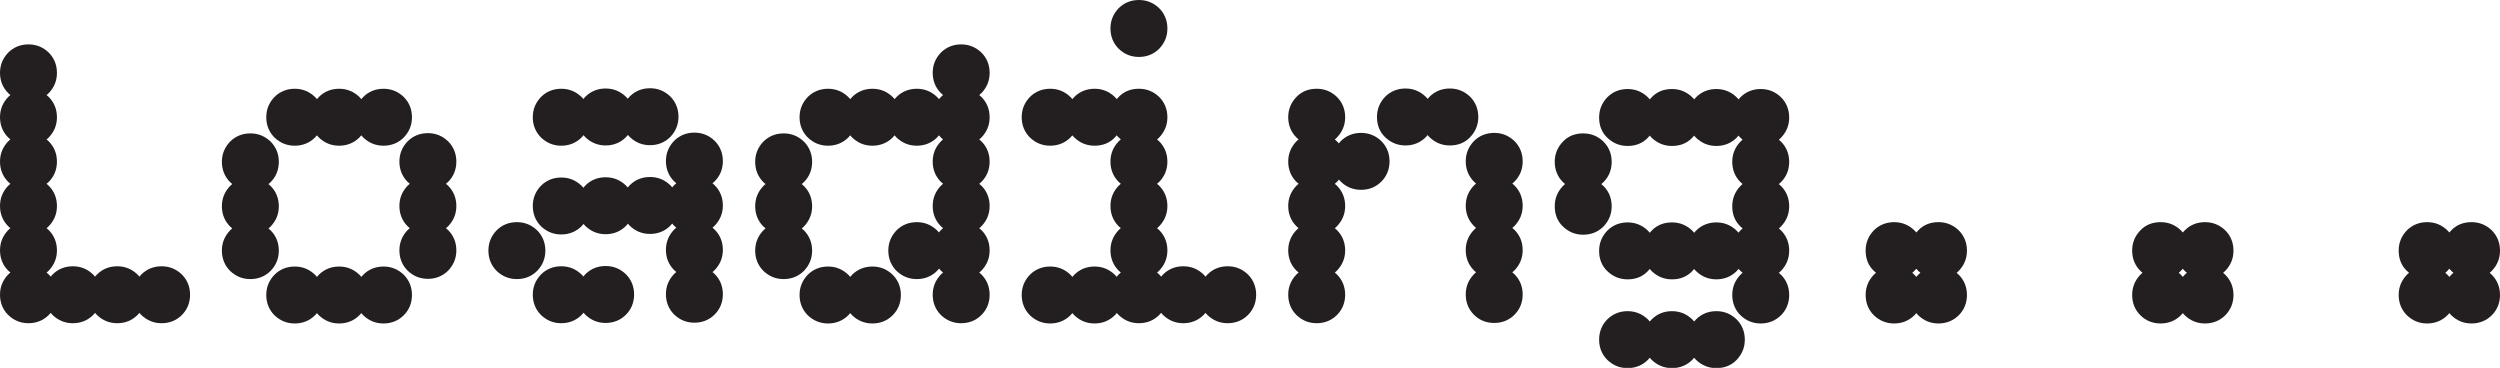 <?xml version="1.0" encoding="UTF-8"?>
<svg id="Layer_2" data-name="Layer 2" xmlns="http://www.w3.org/2000/svg" viewBox="0 0 97.46 14.34">
  <defs>
    <style>
      .cls-1 {
        fill: #231f20;
      }
    </style>
  </defs>
  <g id="Layer_1-2" data-name="Layer 1">
    <g>
      <path class="cls-1" d="m1.9,2.05c.21.21.32.48.32.79s-.11.57-.32.79c-.21.21-.48.32-.79.32s-.57-.11-.79-.32c-.21-.21-.32-.48-.32-.79s.11-.57.32-.79c.21-.21.48-.32.79-.32s.57.11.79.32Zm0,1.73c.21.21.32.48.32.79s-.11.57-.32.79c-.21.21-.48.32-.79.32s-.57-.11-.79-.32c-.21-.21-.32-.48-.32-.79s.11-.57.32-.79c.21-.21.48-.32.79-.32s.57.11.79.32Zm0,1.73c.21.21.32.48.32.79s-.11.58-.32.79c-.21.21-.48.32-.79.32s-.57-.11-.79-.32c-.21-.21-.32-.48-.32-.79s.11-.57.32-.79c.21-.21.48-.32.79-.32s.57.11.79.32Zm0,1.73c.21.21.32.48.32.79s-.11.57-.32.79c-.21.21-.48.32-.79.32s-.57-.11-.79-.32c-.21-.21-.32-.48-.32-.79s.11-.57.32-.79c.21-.21.48-.32.79-.32s.57.11.79.32Zm0,1.73c.21.21.32.48.32.79s-.11.57-.32.79c-.21.21-.48.32-.79.32s-.57-.11-.79-.32c-.21-.21-.32-.48-.32-.79s.11-.57.32-.79c.21-.21.48-.32.79-.32s.57.11.79.32Zm0,1.73c.21.21.32.48.32.79s-.11.58-.32.79c-.21.21-.48.32-.79.32s-.57-.11-.79-.32c-.21-.21-.32-.48-.32-.79s.11-.57.32-.79c.21-.21.48-.32.79-.32s.57.11.79.32Zm1.73,0c.21.21.32.48.32.79s-.11.58-.32.79c-.21.21-.48.32-.79.32s-.57-.11-.79-.32c-.21-.21-.32-.48-.32-.79s.11-.57.32-.79c.21-.21.48-.32.79-.32s.57.11.79.32Zm1.73,0c.21.21.32.48.32.79s-.11.58-.32.79c-.21.21-.48.32-.79.32s-.57-.11-.79-.32c-.21-.21-.32-.48-.32-.79s.11-.57.32-.79c.21-.21.48-.32.79-.32s.57.11.79.32Zm1.73,0c.21.21.32.48.32.79s-.11.58-.32.79c-.21.21-.48.32-.79.32s-.57-.11-.79-.32c-.21-.21-.32-.48-.32-.79s.11-.57.32-.79c.21-.21.48-.32.79-.32s.57.11.79.32Z"/>
      <path class="cls-1" d="m10.55,5.52c.21.21.32.48.32.79s-.11.58-.32.79c-.21.21-.48.32-.79.32s-.57-.11-.79-.32c-.21-.21-.32-.48-.32-.79s.11-.57.32-.79c.21-.21.48-.32.79-.32s.57.11.79.32Zm0,1.73c.21.21.32.48.32.79s-.11.57-.32.79c-.21.21-.48.32-.79.32s-.57-.11-.79-.32c-.21-.21-.32-.48-.32-.79s.11-.57.32-.79c.21-.21.48-.32.79-.32s.57.11.79.32Zm0,1.73c.21.21.32.48.32.79s-.11.57-.32.79c-.21.21-.48.32-.79.32s-.57-.11-.79-.32c-.21-.21-.32-.48-.32-.79s.11-.57.32-.79c.21-.21.48-.32.79-.32s.57.11.79.32Zm1.73-5.2c.21.21.32.48.32.79s-.11.57-.32.79c-.21.21-.48.32-.79.32s-.57-.11-.79-.32c-.21-.21-.32-.48-.32-.79s.11-.57.32-.79c.21-.21.48-.32.79-.32s.57.11.79.32Zm0,6.93c.21.21.32.48.32.79s-.11.58-.32.79c-.21.21-.48.32-.79.32s-.57-.11-.79-.32c-.21-.21-.32-.48-.32-.79s.11-.57.32-.79c.21-.21.48-.32.79-.32s.57.11.79.32Zm1.73-6.93c.21.21.32.48.32.79s-.11.57-.32.79c-.21.21-.48.32-.79.32s-.57-.11-.79-.32c-.21-.21-.32-.48-.32-.79s.11-.57.32-.79c.21-.21.48-.32.79-.32s.57.11.79.32Zm0,6.93c.21.21.32.48.32.79s-.11.58-.32.79c-.21.21-.48.32-.79.32s-.57-.11-.79-.32c-.21-.21-.32-.48-.32-.79s.11-.57.32-.79c.21-.21.48-.32.79-.32s.57.11.79.32Zm1.73-6.93c.21.21.32.48.32.79s-.11.57-.32.79c-.21.21-.48.32-.79.32s-.57-.11-.79-.32c-.21-.21-.32-.48-.32-.79s.11-.57.32-.79c.21-.21.48-.32.79-.32s.57.11.79.32Zm0,6.93c.21.21.32.48.32.79s-.11.58-.32.79c-.21.21-.48.32-.79.32s-.57-.11-.79-.32c-.21-.21-.32-.48-.32-.79s.11-.57.32-.79c.21-.21.48-.32.79-.32s.57.11.79.32Zm1.73-5.2c.21.21.32.48.32.79s-.11.58-.32.79c-.21.21-.48.32-.79.32s-.57-.11-.79-.32c-.21-.21-.32-.48-.32-.79s.11-.57.32-.79c.21-.21.48-.32.79-.32s.57.11.79.32Zm0,1.73c.21.21.32.48.32.79s-.11.57-.32.79c-.21.21-.48.32-.79.32s-.57-.11-.79-.32c-.21-.21-.32-.48-.32-.79s.11-.57.32-.79c.21-.21.48-.32.79-.32s.57.11.79.32Zm0,1.73c.21.21.32.48.32.79s-.11.57-.32.79c-.21.21-.48.32-.79.32s-.57-.11-.79-.32c-.21-.21-.32-.48-.32-.79s.11-.57.32-.79c.21-.21.48-.32.79-.32s.57.11.79.32Z"/>
      <path class="cls-1" d="m20.94,8.98c.21.21.32.48.32.79s-.11.57-.32.79c-.21.21-.48.32-.79.32s-.57-.11-.79-.32c-.21-.21-.32-.48-.32-.79s.11-.57.32-.79c.21-.21.48-.32.79-.32s.57.11.79.32Zm1.73-5.2c.21.21.32.48.32.79s-.11.57-.32.79c-.21.21-.48.32-.79.32s-.57-.11-.79-.32c-.21-.21-.32-.48-.32-.79s.11-.57.32-.79c.21-.21.48-.32.79-.32s.57.11.79.32Zm0,3.46c.21.21.32.48.32.79s-.11.57-.32.79c-.21.21-.48.32-.79.32s-.57-.11-.79-.32c-.21-.21-.32-.48-.32-.79s.11-.57.32-.79c.21-.21.48-.32.79-.32s.57.11.79.32Zm0,3.46c.21.21.32.48.32.79s-.11.58-.32.79c-.21.21-.48.32-.79.32s-.57-.11-.79-.32c-.21-.21-.32-.48-.32-.79s.11-.57.32-.79c.21-.21.48-.32.79-.32s.57.11.79.32Zm1.73-6.93c.21.21.32.48.32.79s-.11.57-.32.79c-.21.21-.48.32-.79.32s-.57-.11-.79-.32c-.21-.21-.32-.48-.32-.79s.11-.57.32-.79c.21-.21.48-.32.79-.32s.57.11.79.32Zm0,3.46c.21.21.32.48.32.79s-.11.57-.32.79c-.21.21-.48.32-.79.32s-.57-.11-.79-.32c-.21-.21-.32-.48-.32-.79s.11-.57.32-.79c.21-.21.48-.32.79-.32s.57.11.79.32Zm0,3.46c.21.21.32.48.32.79s-.11.58-.32.79c-.21.21-.48.32-.79.32s-.57-.11-.79-.32c-.21-.21-.32-.48-.32-.79s.11-.57.32-.79c.21-.21.48-.32.79-.32s.57.11.79.32Zm1.73-6.93c.21.21.32.48.32.79s-.11.57-.32.79c-.21.21-.48.32-.79.32s-.57-.11-.79-.32c-.21-.21-.32-.48-.32-.79s.11-.57.32-.79c.21-.21.48-.32.79-.32s.57.11.79.32Zm0,3.46c.21.21.32.48.32.79s-.11.57-.32.79c-.21.21-.48.32-.79.32s-.57-.11-.79-.32c-.21-.21-.32-.48-.32-.79s.11-.57.32-.79c.21-.21.48-.32.79-.32s.57.11.79.32Zm1.73-1.73c.21.21.32.48.32.79s-.11.58-.32.79c-.21.21-.48.32-.79.32s-.57-.11-.79-.32c-.21-.21-.32-.48-.32-.79s.11-.57.32-.79c.21-.21.48-.32.79-.32s.57.11.79.32Zm0,1.73c.21.21.32.48.32.79s-.11.57-.32.79c-.21.21-.48.32-.79.32s-.57-.11-.79-.32c-.21-.21-.32-.48-.32-.79s.11-.57.32-.79c.21-.21.48-.32.79-.32s.57.11.79.32Zm0,1.73c.21.21.32.48.32.79s-.11.57-.32.79c-.21.21-.48.32-.79.32s-.57-.11-.79-.32c-.21-.21-.32-.48-.32-.79s.11-.57.32-.79c.21-.21.48-.32.79-.32s.57.11.79.32Zm0,1.73c.21.21.32.48.32.79s-.11.58-.32.79c-.21.21-.48.32-.79.32s-.57-.11-.79-.32c-.21-.21-.32-.48-.32-.79s.11-.57.32-.79c.21-.21.48-.32.79-.32s.57.11.79.32Z"/>
      <path class="cls-1" d="m31.34,5.52c.21.21.32.48.32.79s-.11.58-.32.79c-.21.21-.48.32-.79.32s-.57-.11-.79-.32c-.21-.21-.32-.48-.32-.79s.11-.57.32-.79c.21-.21.48-.32.79-.32s.57.11.79.32Zm0,1.73c.21.21.32.48.32.79s-.11.57-.32.79c-.21.21-.48.32-.79.32s-.57-.11-.79-.32c-.21-.21-.32-.48-.32-.79s.11-.57.32-.79c.21-.21.48-.32.79-.32s.57.11.79.32Zm0,1.73c.21.21.32.48.32.79s-.11.57-.32.79c-.21.21-.48.32-.79.32s-.57-.11-.79-.32c-.21-.21-.32-.48-.32-.79s.11-.57.32-.79c.21-.21.48-.32.79-.32s.57.11.79.32Zm1.73-5.2c.21.21.32.48.32.79s-.11.57-.32.79c-.21.21-.48.32-.79.32s-.57-.11-.79-.32c-.21-.21-.32-.48-.32-.79s.11-.57.32-.79c.21-.21.48-.32.79-.32s.57.11.79.32Zm0,6.93c.21.21.32.48.32.79s-.11.58-.32.79c-.21.21-.48.32-.79.32s-.57-.11-.79-.32c-.21-.21-.32-.48-.32-.79s.11-.57.32-.79c.21-.21.48-.32.79-.32s.57.11.79.32Zm1.73-6.93c.21.21.32.48.32.79s-.11.57-.32.79c-.21.21-.48.32-.79.32s-.57-.11-.79-.32c-.21-.21-.32-.48-.32-.79s.11-.57.32-.79c.21-.21.48-.32.79-.32s.57.11.79.32Zm0,6.93c.21.21.32.48.32.79s-.11.58-.32.79c-.21.21-.48.32-.79.32s-.57-.11-.79-.32c-.21-.21-.32-.48-.32-.79s.11-.57.32-.79c.21-.21.48-.32.79-.32s.57.11.79.32Zm1.73-6.93c.21.21.32.48.32.79s-.11.57-.32.79c-.21.21-.48.32-.79.32s-.57-.11-.79-.32c-.21-.21-.32-.48-.32-.79s.11-.57.32-.79c.21-.21.48-.32.79-.32s.57.11.79.32Zm0,5.2c.21.21.32.48.32.79s-.11.57-.32.79c-.21.21-.48.32-.79.32s-.57-.11-.79-.32c-.21-.21-.32-.48-.32-.79s.11-.57.32-.79c.21-.21.48-.32.79-.32s.57.11.79.32Zm1.73-6.93c.21.21.32.48.32.79s-.11.57-.32.79c-.21.21-.48.32-.79.32s-.57-.11-.79-.32c-.21-.21-.32-.48-.32-.79s.11-.57.32-.79c.21-.21.48-.32.79-.32s.57.11.79.32Zm0,1.73c.21.21.32.48.32.79s-.11.57-.32.79c-.21.21-.48.32-.79.32s-.57-.11-.79-.32c-.21-.21-.32-.48-.32-.79s.11-.57.32-.79c.21-.21.48-.32.79-.32s.57.11.79.32Zm0,1.73c.21.21.32.48.32.79s-.11.58-.32.79c-.21.21-.48.32-.79.32s-.57-.11-.79-.32c-.21-.21-.32-.48-.32-.79s.11-.57.32-.79c.21-.21.48-.32.79-.32s.57.11.79.32Zm0,1.73c.21.21.32.48.32.79s-.11.57-.32.79c-.21.21-.48.32-.79.32s-.57-.11-.79-.32c-.21-.21-.32-.48-.32-.79s.11-.57.32-.79c.21-.21.48-.32.79-.32s.57.11.79.32Zm0,1.73c.21.21.32.48.32.79s-.11.57-.32.79c-.21.21-.48.32-.79.32s-.57-.11-.79-.32c-.21-.21-.32-.48-.32-.79s.11-.57.32-.79c.21-.21.48-.32.79-.32s.57.11.79.32Zm0,1.73c.21.21.32.48.32.79s-.11.58-.32.79c-.21.21-.48.32-.79.32s-.57-.11-.79-.32c-.21-.21-.32-.48-.32-.79s.11-.57.32-.79c.21-.21.48-.32.79-.32s.57.11.79.32Z"/>
      <path class="cls-1" d="m41.73,3.78c.21.21.32.48.32.79s-.11.57-.32.79c-.21.21-.48.32-.79.32s-.57-.11-.79-.32c-.21-.21-.32-.48-.32-.79s.11-.57.32-.79c.21-.21.48-.32.79-.32s.57.11.79.32Zm0,6.93c.21.21.32.48.32.79s-.11.58-.32.79c-.21.21-.48.32-.79.32s-.57-.11-.79-.32c-.21-.21-.32-.48-.32-.79s.11-.57.32-.79c.21-.21.48-.32.79-.32s.57.11.79.32Zm1.73-6.93c.21.21.32.48.32.79s-.11.57-.32.79-.48.32-.79.32-.57-.11-.79-.32-.32-.48-.32-.79.11-.57.32-.79c.21-.21.48-.32.79-.32s.57.11.79.32Zm0,6.93c.21.21.32.48.32.79s-.11.58-.32.79c-.21.21-.48.32-.79.32s-.57-.11-.79-.32c-.21-.21-.32-.48-.32-.79s.11-.57.32-.79c.21-.21.48-.32.79-.32s.57.11.79.32Zm1.73-10.39c.21.21.32.48.32.79s-.11.57-.32.79c-.21.21-.48.32-.79.32s-.57-.11-.79-.32c-.21-.21-.32-.48-.32-.79s.11-.57.32-.79c.21-.21.48-.32.79-.32s.57.11.79.32Zm0,3.46c.21.21.32.48.32.79s-.11.57-.32.79-.48.32-.79.32-.57-.11-.79-.32c-.21-.21-.32-.48-.32-.79s.11-.57.32-.79.48-.32.79-.32.57.11.79.32Zm0,1.73c.21.21.32.48.32.79s-.11.58-.32.79c-.21.21-.48.32-.79.32s-.57-.11-.79-.32c-.21-.21-.32-.48-.32-.79s.11-.57.32-.79c.21-.21.48-.32.79-.32s.57.11.79.32Zm0,1.73c.21.21.32.48.32.79s-.11.57-.32.79-.48.32-.79.32-.57-.11-.79-.32c-.21-.21-.32-.48-.32-.79s.11-.57.32-.79c.21-.21.48-.32.79-.32s.57.11.79.32Zm0,1.73c.21.21.32.48.32.79s-.11.57-.32.79-.48.32-.79.32-.57-.11-.79-.32c-.21-.21-.32-.48-.32-.79s.11-.57.32-.79.48-.32.79-.32.57.11.79.32Zm0,1.73c.21.21.32.48.32.79s-.11.58-.32.79c-.21.21-.48.32-.79.32s-.57-.11-.79-.32c-.21-.21-.32-.48-.32-.79s.11-.57.32-.79c.21-.21.48-.32.79-.32s.57.11.79.32Zm1.73,0c.21.21.32.48.32.79s-.11.58-.32.79-.48.32-.79.32-.57-.11-.79-.32c-.21-.21-.32-.48-.32-.79s.11-.57.32-.79c.21-.21.48-.32.79-.32s.57.11.79.32Zm1.73,0c.21.21.32.48.32.79s-.11.58-.32.79c-.21.21-.48.32-.79.32s-.57-.11-.79-.32c-.21-.21-.32-.48-.32-.79s.11-.57.32-.79c.21-.21.48-.32.79-.32s.57.11.79.32Z"/>
      <path class="cls-1" d="m52.12,3.78c.21.21.32.48.32.79s-.11.57-.32.79-.48.32-.79.32-.57-.11-.79-.32c-.21-.21-.32-.48-.32-.79s.11-.57.32-.79.48-.32.79-.32.57.11.79.32Zm0,1.73c.21.21.32.48.32.79s-.11.58-.32.79c-.21.21-.48.32-.79.32s-.57-.11-.79-.32c-.21-.21-.32-.48-.32-.79s.11-.57.32-.79c.21-.21.48-.32.79-.32s.57.11.79.32Zm0,1.73c.21.21.32.48.32.79s-.11.57-.32.79-.48.32-.79.32-.57-.11-.79-.32c-.21-.21-.32-.48-.32-.79s.11-.57.32-.79c.21-.21.48-.32.79-.32s.57.11.79.32Zm0,1.73c.21.21.32.48.32.79s-.11.57-.32.79-.48.32-.79.32-.57-.11-.79-.32c-.21-.21-.32-.48-.32-.79s.11-.57.32-.79.48-.32.79-.32.57.11.79.32Zm0,1.73c.21.21.32.48.32.79s-.11.58-.32.79c-.21.21-.48.32-.79.32s-.57-.11-.79-.32c-.21-.21-.32-.48-.32-.79s.11-.57.32-.79c.21-.21.48-.32.79-.32s.57.11.79.32Zm1.73-5.2c.21.21.32.48.32.79s-.11.58-.32.79-.48.32-.79.32-.58-.11-.79-.32c-.21-.21-.32-.48-.32-.79s.11-.57.32-.79c.21-.21.48-.32.79-.32s.57.11.79.32Zm1.73-1.73c.21.21.32.48.32.79s-.11.57-.32.79c-.21.21-.48.32-.79.32s-.57-.11-.79-.32-.32-.48-.32-.79.11-.57.32-.79c.21-.21.48-.32.79-.32s.57.11.79.32Zm1.73,0c.21.21.32.48.32.79s-.11.57-.32.79-.48.32-.79.32-.57-.11-.79-.32c-.21-.21-.32-.48-.32-.79s.11-.57.32-.79c.21-.21.48-.32.79-.32s.57.11.79.32Zm1.73,1.73c.21.21.32.48.32.79s-.11.58-.32.79c-.21.21-.48.32-.79.32s-.58-.11-.79-.32c-.21-.21-.32-.48-.32-.79s.11-.57.32-.79c.21-.21.48-.32.79-.32s.57.11.79.32Zm0,1.73c.21.21.32.48.32.79s-.11.57-.32.79c-.21.21-.48.32-.79.32s-.58-.11-.79-.32c-.21-.21-.32-.48-.32-.79s.11-.57.32-.79c.21-.21.48-.32.79-.32s.57.11.79.32Zm0,1.73c.21.21.32.48.32.79s-.11.57-.32.79c-.21.21-.48.32-.79.32s-.58-.11-.79-.32c-.21-.21-.32-.48-.32-.79s.11-.57.32-.79.48-.32.79-.32.57.11.79.32Zm0,1.73c.21.21.32.48.32.79s-.11.58-.32.79c-.21.21-.48.32-.79.32s-.58-.11-.79-.32c-.21-.21-.32-.48-.32-.79s.11-.57.32-.79c.21-.21.48-.32.79-.32s.57.11.79.32Z"/>
      <path class="cls-1" d="m62.51,5.52c.21.21.32.48.32.79s-.11.58-.32.79-.48.32-.79.32-.57-.11-.79-.32c-.21-.21-.32-.48-.32-.79s.11-.57.32-.79.48-.32.79-.32.57.11.79.32Zm0,1.73c.21.21.32.48.32.79s-.11.57-.32.79c-.21.21-.48.32-.79.32s-.57-.11-.79-.32-.32-.48-.32-.79.11-.57.32-.79.48-.32.79-.32.57.11.79.32Zm1.73-3.46c.21.21.32.48.32.79s-.11.57-.32.79-.48.32-.79.32-.57-.11-.79-.32-.32-.48-.32-.79.11-.57.32-.79c.21-.21.48-.32.79-.32s.57.11.79.32Zm0,5.2c.21.21.32.48.32.79s-.11.57-.32.79-.48.32-.79.32-.57-.11-.79-.32-.32-.48-.32-.79.11-.57.32-.79c.21-.21.48-.32.79-.32s.57.11.79.32Zm0,3.46c.21.21.32.48.32.79s-.11.57-.32.79c-.21.21-.48.32-.79.32s-.57-.11-.79-.32c-.21-.21-.32-.48-.32-.79s.11-.58.32-.79c.21-.21.48-.32.79-.32s.57.11.79.32Zm1.73-8.66c.21.21.32.48.32.79s-.11.57-.32.79-.48.32-.79.32-.57-.11-.79-.32c-.21-.21-.32-.48-.32-.79s.11-.57.32-.79.48-.32.79-.32.57.11.79.32Zm0,5.2c.21.21.32.48.32.79s-.11.57-.32.79-.48.32-.79.32-.57-.11-.79-.32c-.21-.21-.32-.48-.32-.79s.11-.57.32-.79.48-.32.79-.32.57.11.79.32Zm0,3.46c.21.21.32.48.32.79s-.11.57-.32.79c-.21.21-.48.32-.79.32s-.57-.11-.79-.32c-.21-.21-.32-.48-.32-.79s.11-.58.32-.79c.21-.21.48-.32.79-.32s.57.11.79.32Zm1.73-8.66c.21.21.32.48.32.79s-.11.57-.32.79c-.21.21-.48.32-.79.32s-.57-.11-.79-.32-.32-.48-.32-.79.11-.57.32-.79c.21-.21.48-.32.79-.32s.57.11.79.32Zm0,5.2c.21.21.32.48.32.79s-.11.57-.32.79c-.21.21-.48.32-.79.32s-.57-.11-.79-.32-.32-.48-.32-.79.11-.57.32-.79c.21-.21.48-.32.79-.32s.57.11.79.32Zm0,3.46c.21.21.32.48.32.79s-.11.57-.32.79-.48.32-.79.32-.57-.11-.79-.32c-.21-.21-.32-.48-.32-.79s.11-.58.32-.79c.21-.21.48-.32.79-.32s.57.11.79.32Zm1.73-8.66c.21.21.32.48.32.79s-.11.57-.32.79-.48.32-.79.32-.57-.11-.79-.32-.32-.48-.32-.79.11-.57.32-.79c.21-.21.48-.32.79-.32s.57.11.79.32Zm0,1.73c.21.21.32.48.32.79s-.11.58-.32.79c-.21.21-.48.32-.79.32s-.57-.11-.79-.32c-.21-.21-.32-.48-.32-.79s.11-.57.32-.79.48-.32.79-.32.57.11.79.32Zm0,1.73c.21.21.32.48.32.79s-.11.57-.32.79-.48.32-.79.32-.57-.11-.79-.32-.32-.48-.32-.79.11-.57.32-.79.48-.32.79-.32.57.11.79.32Zm0,1.73c.21.21.32.48.32.79s-.11.57-.32.79-.48.32-.79.32-.57-.11-.79-.32-.32-.48-.32-.79.11-.57.32-.79c.21-.21.48-.32.79-.32s.57.11.79.32Zm0,1.73c.21.21.32.48.32.79s-.11.58-.32.79c-.21.21-.48.32-.79.32s-.57-.11-.79-.32c-.21-.21-.32-.48-.32-.79s.11-.57.32-.79c.21-.21.48-.32.79-.32s.57.11.79.32Z"/>
      <path class="cls-1" d="m74.63,8.98c.21.21.32.48.32.79s-.11.57-.32.79-.48.32-.79.32-.57-.11-.79-.32-.32-.48-.32-.79.11-.57.32-.79c.21-.21.48-.32.79-.32s.57.11.79.32Zm0,1.73c.21.21.32.48.32.79s-.11.58-.32.79c-.21.21-.48.32-.79.32s-.57-.11-.79-.32c-.21-.21-.32-.48-.32-.79s.11-.57.32-.79c.21-.21.48-.32.79-.32s.57.11.79.32Zm1.73-1.73c.21.21.32.48.32.79s-.11.57-.32.79-.48.32-.79.32-.57-.11-.79-.32c-.21-.21-.32-.48-.32-.79s.11-.57.32-.79.48-.32.79-.32.57.11.79.32Zm0,1.73c.21.21.32.48.32.79s-.11.58-.32.79c-.21.21-.48.32-.79.32s-.57-.11-.79-.32c-.21-.21-.32-.48-.32-.79s.11-.57.32-.79c.21-.21.48-.32.79-.32s.57.11.79.32Z"/>
      <path class="cls-1" d="m85.02,8.98c.21.21.32.48.32.79s-.11.57-.32.79c-.21.21-.48.32-.79.32s-.58-.11-.79-.32c-.21-.21-.32-.48-.32-.79s.11-.57.32-.79.48-.32.79-.32.57.11.79.32Zm0,1.73c.21.21.32.48.32.79s-.11.58-.32.79-.48.32-.79.32-.58-.11-.79-.32c-.21-.21-.32-.48-.32-.79s.11-.57.32-.79c.21-.21.48-.32.79-.32s.57.11.79.32Zm1.73-1.73c.21.21.32.48.32.79s-.11.57-.32.79c-.21.21-.48.32-.79.32s-.57-.11-.79-.32-.32-.48-.32-.79.11-.57.32-.79c.21-.21.48-.32.79-.32s.57.11.79.32Zm0,1.73c.21.21.32.48.32.79s-.11.58-.32.79-.48.32-.79.32-.57-.11-.79-.32c-.21-.21-.32-.48-.32-.79s.11-.57.32-.79c.21-.21.48-.32.79-.32s.57.11.79.32Z"/>
      <path class="cls-1" d="m95.41,8.98c.21.21.32.48.32.79s-.11.57-.32.79-.48.32-.79.32-.57-.11-.79-.32-.32-.48-.32-.79.11-.57.32-.79c.21-.21.48-.32.79-.32s.57.11.79.32Zm0,1.73c.21.21.32.48.32.79s-.11.58-.32.79c-.21.21-.48.32-.79.32s-.57-.11-.79-.32c-.21-.21-.32-.48-.32-.79s.11-.57.32-.79c.21-.21.48-.32.79-.32s.57.11.79.32Zm1.73-1.73c.21.21.32.48.32.79s-.11.57-.32.79-.48.32-.79.32-.57-.11-.79-.32c-.21-.21-.32-.48-.32-.79s.11-.57.32-.79.48-.32.79-.32.57.11.79.32Zm0,1.73c.21.21.32.48.32.79s-.11.58-.32.79c-.21.21-.48.32-.79.32s-.57-.11-.79-.32c-.21-.21-.32-.48-.32-.79s.11-.57.32-.79c.21-.21.48-.32.79-.32s.57.11.79.32Z"/>
    </g>
  </g>
</svg>